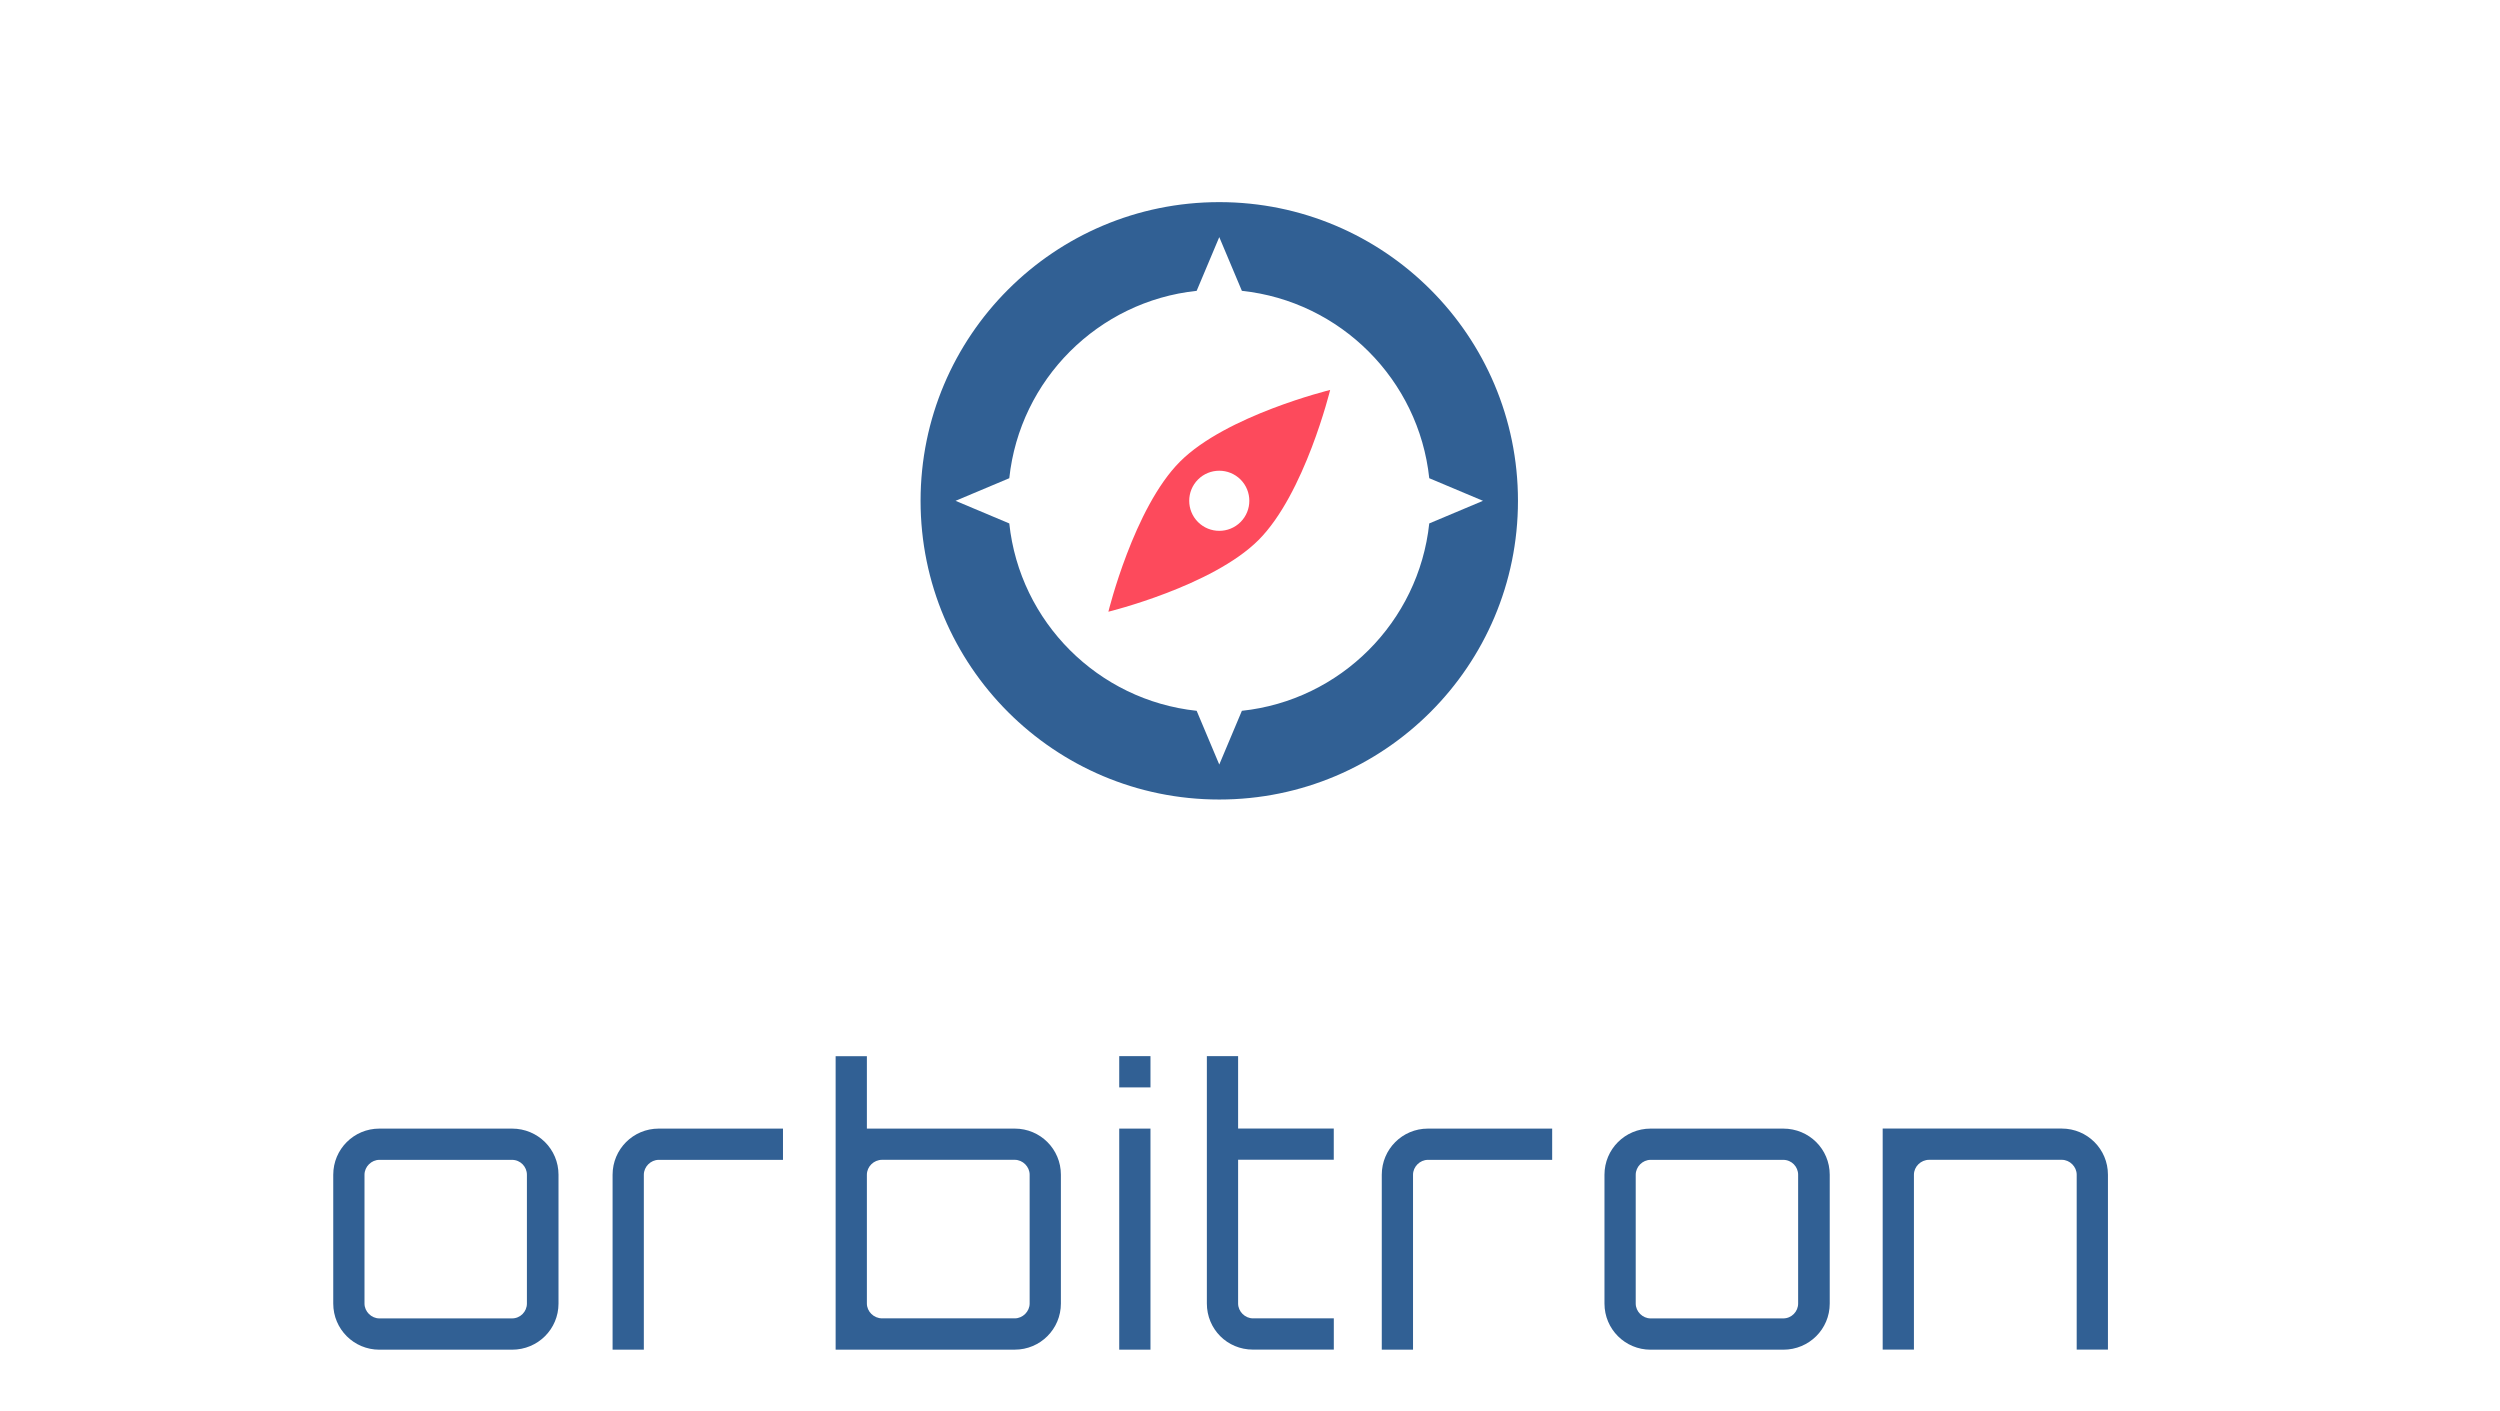 <svg xmlns="http://www.w3.org/2000/svg" id="Layer_1" x="0" y="0" version="1.1" viewBox="0 0 576 325" xml:space="preserve">
  <defs/>
  <style>
    .st0{fill:#316094}
  </style>
  <path d="M117.97 260.03c5.97 0 10.71 4.74 10.71 10.63v29.68c0 5.88-4.74 10.63-10.71 10.63H87.41c-5.88 0-10.63-4.74-10.63-10.63v-29.68c0-5.88 4.74-10.63 10.63-10.63h30.56zm-30.56 7.2c-1.84 0-3.43 1.58-3.43 3.43v29.68c0 1.84 1.58 3.42 3.43 3.42h30.56c1.93 0 3.43-1.58 3.43-3.42v-29.68c0-1.84-1.49-3.43-3.43-3.43H87.41zM180.4 260.03v7.2h-28.63c-1.84 0-3.43 1.58-3.43 3.43v40.3h-7.2v-40.3c0-5.88 4.74-10.63 10.63-10.63h28.63zM244.43 270.65v29.68c0 5.88-4.74 10.63-10.63 10.63h-41.27v-67.61h7.2v16.68h34.07c5.89 0 10.63 4.74 10.63 10.62zm-7.2 0c0-1.84-1.58-3.43-3.43-3.43h-30.56c-1.93 0-3.51 1.58-3.51 3.43v29.68c0 1.84 1.58 3.42 3.51 3.42h30.56c1.84 0 3.43-1.58 3.43-3.42v-29.68zM265.07 243.34v7.2h-7.2v-7.2h7.2zm-7.2 16.69h7.2v50.93h-7.2v-50.93zM285.26 267.23v33.1c0 1.84 1.58 3.42 3.43 3.42h18.62v7.2h-18.62c-5.97 0-10.63-4.74-10.63-10.63v-56.99h7.2v16.68h22.04v7.2h-22.04zM357.62 260.03v7.2h-28.63c-1.84 0-3.43 1.58-3.43 3.43v40.3h-7.2v-40.3c0-5.88 4.74-10.63 10.63-10.63h28.63zM410.86 260.03c5.97 0 10.71 4.74 10.71 10.63v29.68c0 5.88-4.74 10.63-10.71 10.63H380.3c-5.88 0-10.63-4.74-10.63-10.63v-29.68c0-5.88 4.74-10.63 10.63-10.63h30.56zm-30.56 7.2c-1.84 0-3.43 1.58-3.43 3.43v29.68c0 1.84 1.58 3.42 3.43 3.42h30.56c1.93 0 3.43-1.58 3.43-3.42v-29.68c0-1.84-1.49-3.43-3.43-3.43H380.3zM485.67 270.65v40.3h-7.2v-40.3c0-1.84-1.58-3.43-3.43-3.43h-30.56c-1.93 0-3.51 1.58-3.51 3.43v40.3h-7.2v-50.93h41.27c5.89.01 10.63 4.75 10.63 10.63z" class="st0"/>
  <g>
    <path d="M280.92 46.57c-38.01 0-68.82 30.81-68.82 68.82 0 38.01 30.81 68.82 68.82 68.82s68.82-30.81 68.82-68.82c0-38.01-30.81-68.82-68.82-68.82zm5.21 117.2l-5.21 12.38-5.21-12.38c-22.71-2.42-40.76-20.46-43.17-43.17l-12.38-5.21 12.38-5.21c2.42-22.71 20.46-40.76 43.17-43.17l5.21-12.38 5.21 12.38c22.71 2.42 40.76 20.46 43.17 43.17l12.38 5.21-12.38 5.21c-2.42 22.71-20.46 40.75-43.17 43.17z" class="st0"/>
    <path fill="#fd4a5c" d="M289.96 124.43c10.65-10.65 16.51-34.59 16.51-34.59s-23.94 5.86-34.59 16.51c-10.65 10.65-16.51 34.59-16.51 34.59s23.94-5.87 34.59-16.51zm-4.14-4.15c-2.7 2.7-7.09 2.7-9.8 0-2.7-2.7-2.7-7.09 0-9.8 2.7-2.7 7.09-2.7 9.8 0 2.7 2.71 2.7 7.1 0 9.8z"/>
  </g>
</svg>
